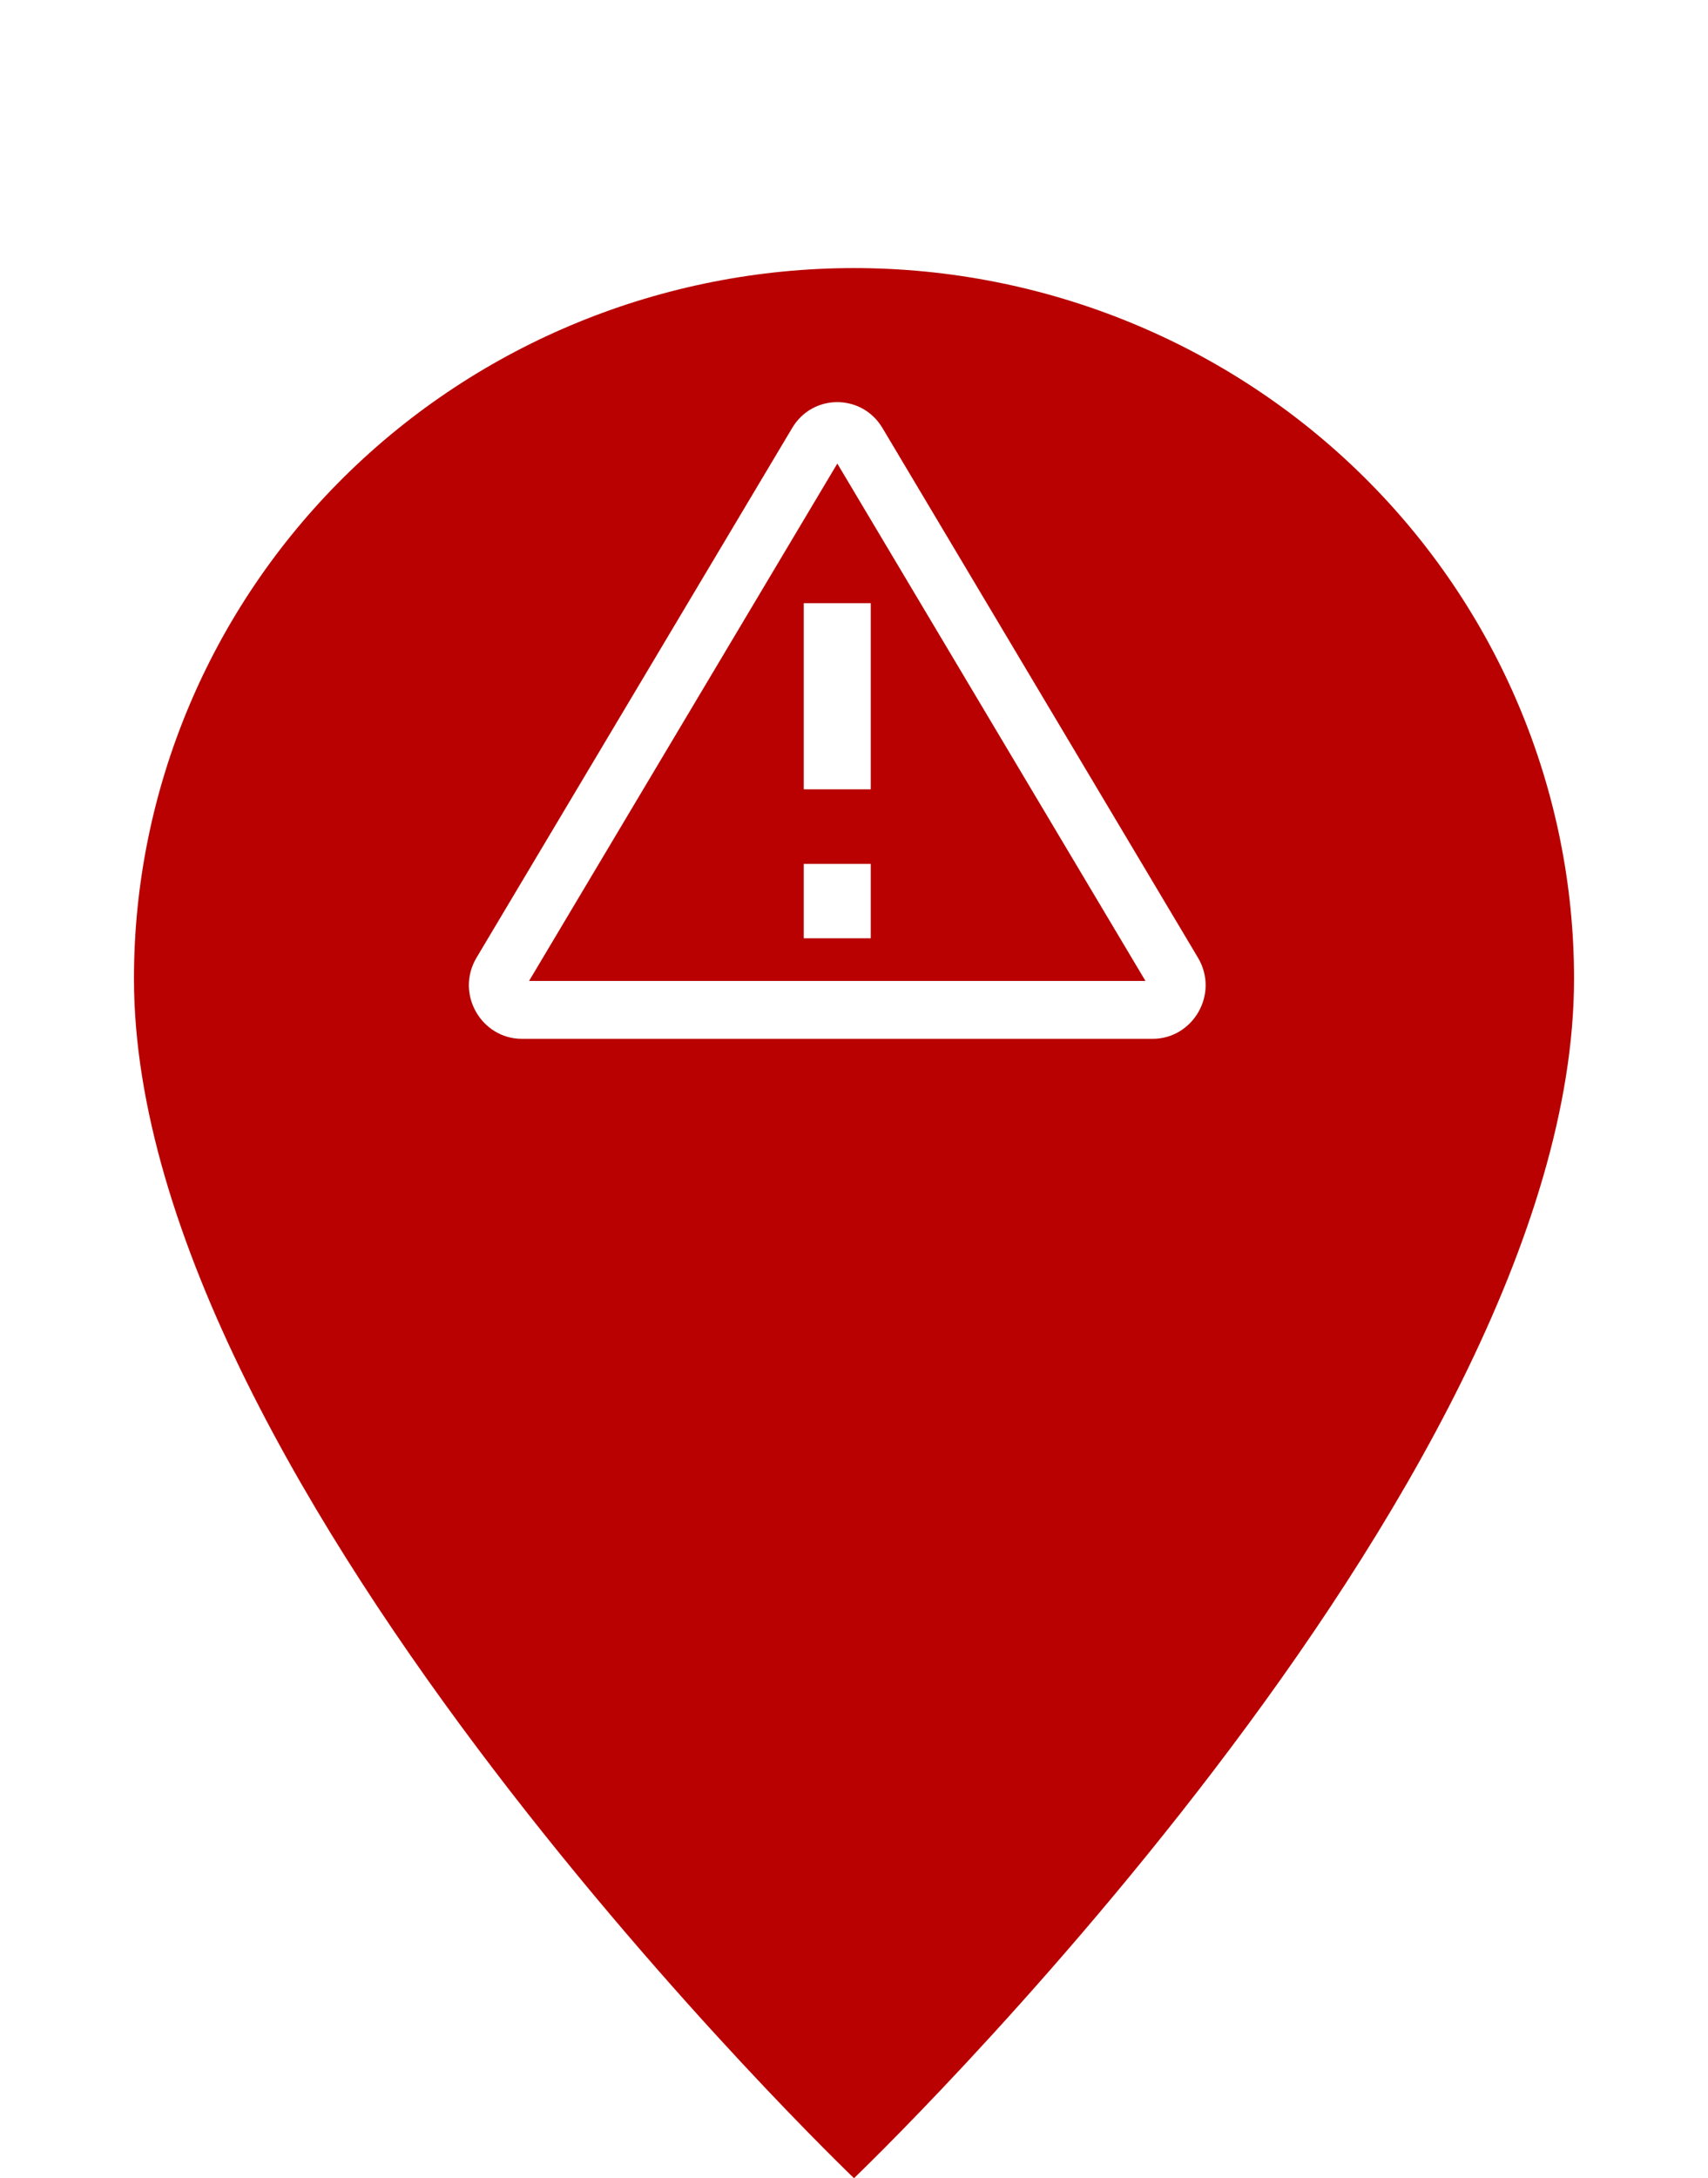 <svg width="51" height="65" viewBox="0 0 51 65" fill="none" xmlns="http://www.w3.org/2000/svg">
<g clip-path="url(#clip0_2552_13424)">
<g filter="url(#filter0_d_2552_13424)">
<path d="M25.5 61C25.5 61 47 40.45 47 25.204C47 19.58 44.735 14.187 40.703 10.21C36.671 6.234 31.202 4 25.5 4C19.798 4 14.329 6.234 10.297 10.21C6.265 14.187 4 19.58 4 25.204C4 40.45 25.5 61 25.5 61Z" fill="#B80100"/>
</g>
<path fill-rule="evenodd" clip-rule="evenodd" d="M23.653 12.773C24.266 11.74 25.736 11.746 26.348 12.77L26.349 12.771L35.767 28.573L35.768 28.574C36.417 29.661 35.62 31 34.419 31H15.581C14.38 31 13.583 29.661 14.232 28.573L23.653 12.773ZM25.002 13.833L34.203 29.273H15.797L25.002 13.833Z" fill="white"/>
<path d="M26 28H24V25.779H26V28ZM26 23.555H24V18H26V23.555Z" fill="white"/>
</g>
<defs>
<filter id="filter0_d_2552_13424" x="0" y="4" width="51" height="65" filterUnits="userSpaceOnUse" color-interpolation-filters="sRGB">
<feFlood flood-opacity="0" result="BackgroundImageFix"/>
<feColorMatrix in="SourceAlpha" type="matrix" values="0 0 0 0 0 0 0 0 0 0 0 0 0 0 0 0 0 0 127 0" result="hardAlpha"/>
<feOffset dy="4"/>
<feGaussianBlur stdDeviation="2"/>
<feComposite in2="hardAlpha" operator="out"/>
<feColorMatrix type="matrix" values="0 0 0 0 0 0 0 0 0 0 0 0 0 0 0 0 0 0 0.25 0"/>
<feBlend mode="normal" in2="BackgroundImageFix" result="effect1_dropShadow_2552_13424"/>
<feBlend mode="normal" in="SourceGraphic" in2="effect1_dropShadow_2552_13424" result="shape"/>
</filter>
<clipPath id="clip0_2552_13424">
<rect width="51" height="65" fill="white"/>
</clipPath>
</defs>
</svg>
